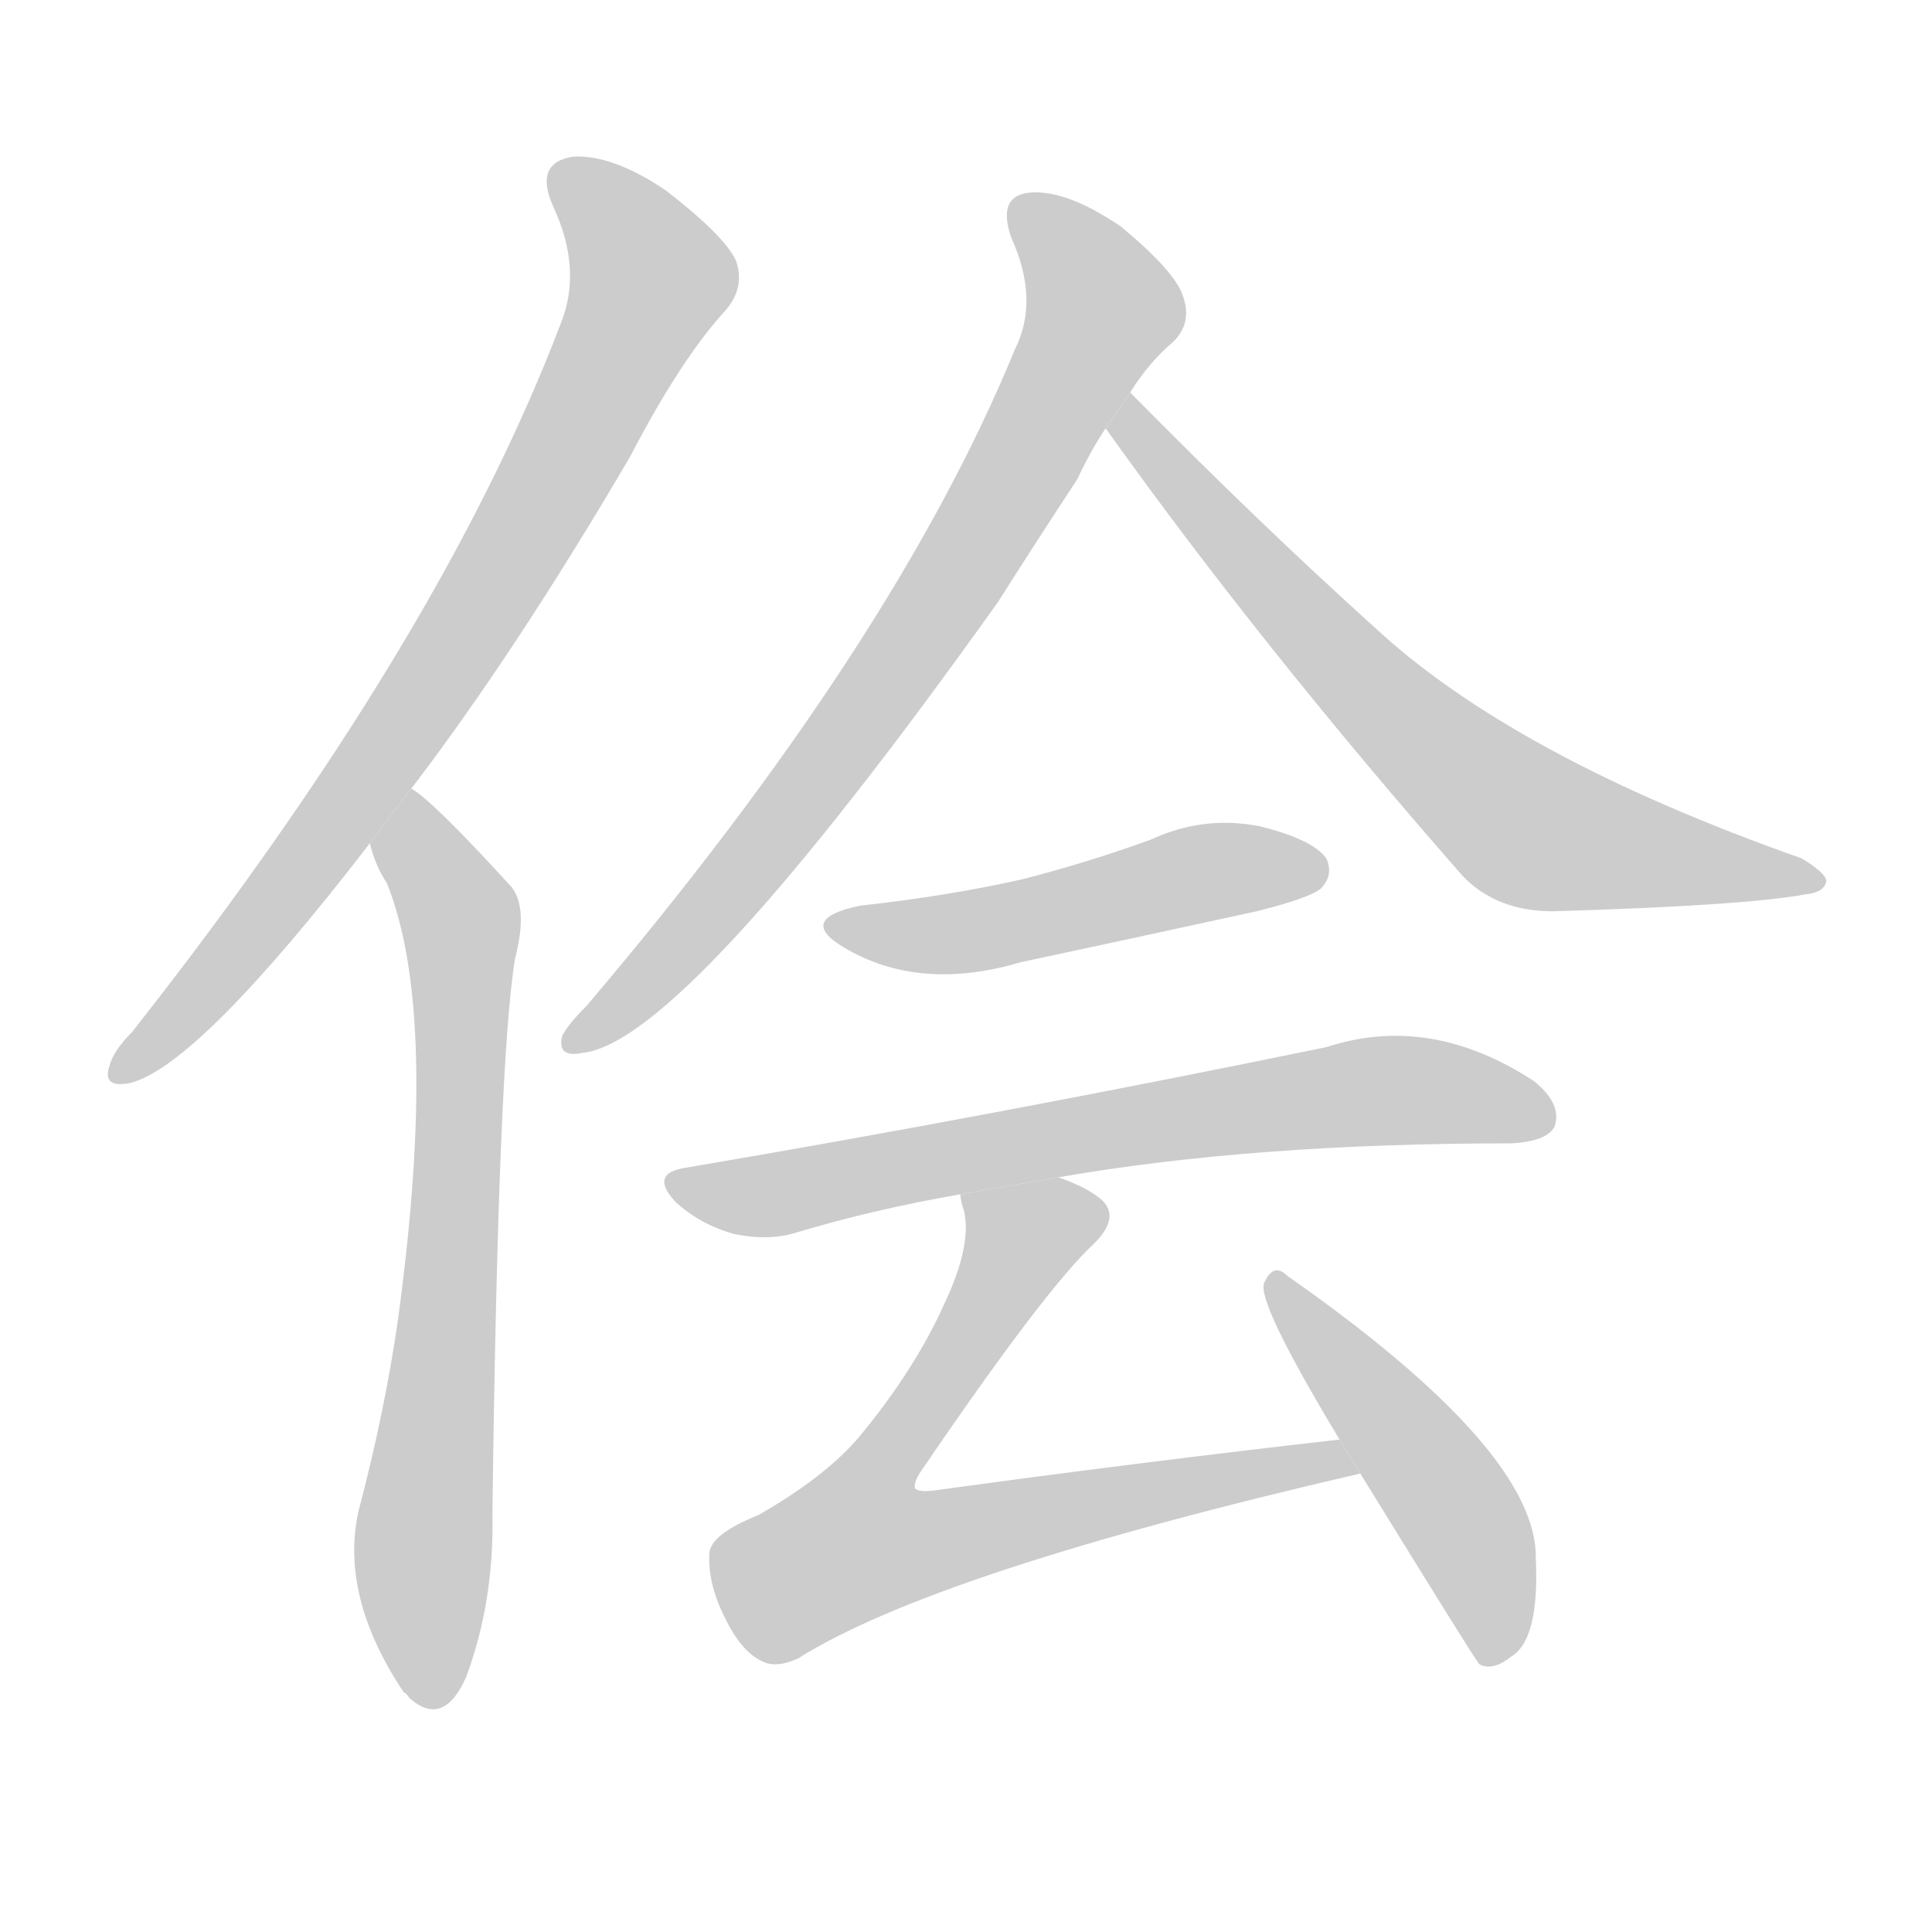 <!--
AnimCJK 2016-2018 Copyright Francois Mizessyn - https://github.com/parsimonhi/animCJK
Derived from:
    MakeMeAHanzi project - https://github.com/skishore/makemeahanzi
    Arphic PL KaitiM GB - https://apps.ubuntu.com/cat/applications/precise/fonts-arphic-gkai00mp/
    Arphic PL UKai - https://apps.ubuntu.com/cat/applications/fonts-arphic-ukai/
You can redistribute and/or modify this file under the terms of the Arphic Public License
as published by Arphic Technology Co., Ltd.
You should have received a copy of this license (the directory "APL") along with this file;
if not, see http://ftp.gnu.org/non-gnu/chinese-fonts-truetype/LICENSE.
-->
<svg id="z20393" class="acjk" version="1.1" viewBox="0 0 1024 1024" xmlns="http://www.w3.org/2000/svg" xmlns:xlink="http://www.w3.org/1999/xlink">
<style>
<![CDATA[
@keyframes z20393k {
	from {
		stroke:#c00;
		stroke-dashoffset:3334;
	}
	75% {
		stroke:#c00;
		stroke-dashoffset:0;
	}
	to {
		stroke:#000;
	}
}
#z20393 path[clip-path] {
	animation:z20393k 1s linear both;
	stroke-dasharray:3334;
	stroke-width:128;
	stroke-linecap:round;
	fill:none;
}
#z20393 path[clip-path="url(#z20393c1)"] {animation-delay:1s;}
#z20393 path[clip-path="url(#z20393c2)"] {animation-delay:2s;}
#z20393 path[clip-path="url(#z20393c3)"] {animation-delay:3s;}
#z20393 path[clip-path="url(#z20393c4)"] {animation-delay:4s;}
#z20393 path[clip-path="url(#z20393c5)"] {animation-delay:5s;}
#z20393 path[clip-path="url(#z20393c6)"] {animation-delay:6s;}
#z20393 path[clip-path="url(#z20393c7)"] {animation-delay:7s;}
#z20393 path[clip-path="url(#z20393c8)"] {animation-delay:8s;}
#z20393 path {fill:#ccc;}
]]>
</style>
<path id="z20393d1" d="M218 418Q273 346 334 242Q361 190 385 164Q395 152 390 138Q384 125 353 101Q325 82 304 83Q283 86 293 109Q309 143 297 172Q233 340 70 547Q60 557 58 565Q54 577 69 574Q105 565 196 447L218 418 Z"/>
<path id="z20393d2" d="M196 447Q199 459 205 468Q233 537 211 699Q204 748 190 801Q180 846 214 897Q215 897 217 900Q235 916 247 889Q262 849 261 802Q264 562 273 508Q280 481 271 470Q229 424 218 418L196 447 Z"/>
<path id="z20393d3" d="M599 208Q609 192 622 181Q632 171 627 157Q623 144 594 120Q566 101 547 102Q528 103 536 126Q551 159 538 185Q474 341 311 533Q301 543 298 549Q295 561 309 558Q363 552 529 319Q548 289 571 254Q578 239 586 227L599 208 Z"/>
<path id="z20393d4" d="M586 227Q668 342 775 464Q793 483 823 483Q925 480 957 474Q967 473 968 467Q968 463 955 455Q802 401 728 332Q667 277 599 208L586 227 Z"/>
<path id="z20393d5" d="M456 480Q422 487 447 502Q487 526 541 510Q602 497 666 483Q694 476 700 471Q707 464 703 455Q696 445 668 438Q638 432 610 445Q577 457 542 466Q502 475 456 480 Z"/>
<path id="z20393d6" d="M561 624Q664 606 801 606Q820 605 824 597Q828 585 813 573Q758 537 703 555Q528 591 363 619Q344 622 358 637Q371 649 389 654Q408 658 423 653Q463 641 509 633L561 624 Z"/>
<path id="z20393d7" d="M710 763Q604 775 495 790Q488 791 485 789Q484 786 488 780Q554 683 580 659Q593 646 585 637Q578 630 561 624L509 633Q509 636 511 642Q515 660 501 690Q485 726 455 762Q437 783 402 803Q377 813 376 823Q375 839 384 857Q393 876 405 881Q412 884 423 879Q496 833 721 781L710 763 Z"/>
<path id="z20393d8" d="M721 781Q782 880 784 882Q791 886 801 878Q816 869 814 826Q815 769 682 676Q675 669 670 680Q666 690 710 763L721 781 Z"/>
<defs>
	<clipPath id="z20393c1"><use xlink:href="#z20393d1"/></clipPath>
	<clipPath id="z20393c2"><use xlink:href="#z20393d2"/></clipPath>
	<clipPath id="z20393c3"><use xlink:href="#z20393d3"/></clipPath>
	<clipPath id="z20393c4"><use xlink:href="#z20393d4"/></clipPath>
	<clipPath id="z20393c5"><use xlink:href="#z20393d5"/></clipPath>
	<clipPath id="z20393c6"><use xlink:href="#z20393d6"/></clipPath>
	<clipPath id="z20393c7"><use xlink:href="#z20393d7"/></clipPath>
	<clipPath id="z20393c8"><use xlink:href="#z20393d8"/></clipPath>
</defs>
<path pathLength="3333" clip-path="url(#z20393c1)" d="M297 93L345 155L213 386L65 566"/>
<path pathLength="3333" clip-path="url(#z20393c2)" d="M220 425L245 492L226 901"/>
<path pathLength="3333" clip-path="url(#z20393c3)" d="M541 107L585 161L577 183L439 404L306 551"/>
<path pathLength="3333" clip-path="url(#z20393c4)" d="M602 221L803 434L959 466"/>
<path pathLength="3333" clip-path="url(#z20393c5)" d="M449 492L696 461"/>
<path pathLength="3333" clip-path="url(#z20393c6)" d="M362 630L724 578L821 591"/>
<path pathLength="3333" clip-path="url(#z20393c7)" d="M582 642L534 658L429 808L435 837L713 775"/>
<path pathLength="3333" clip-path="url(#z20393c8)" d="M676 682L775 807L800 875"/>
</svg>